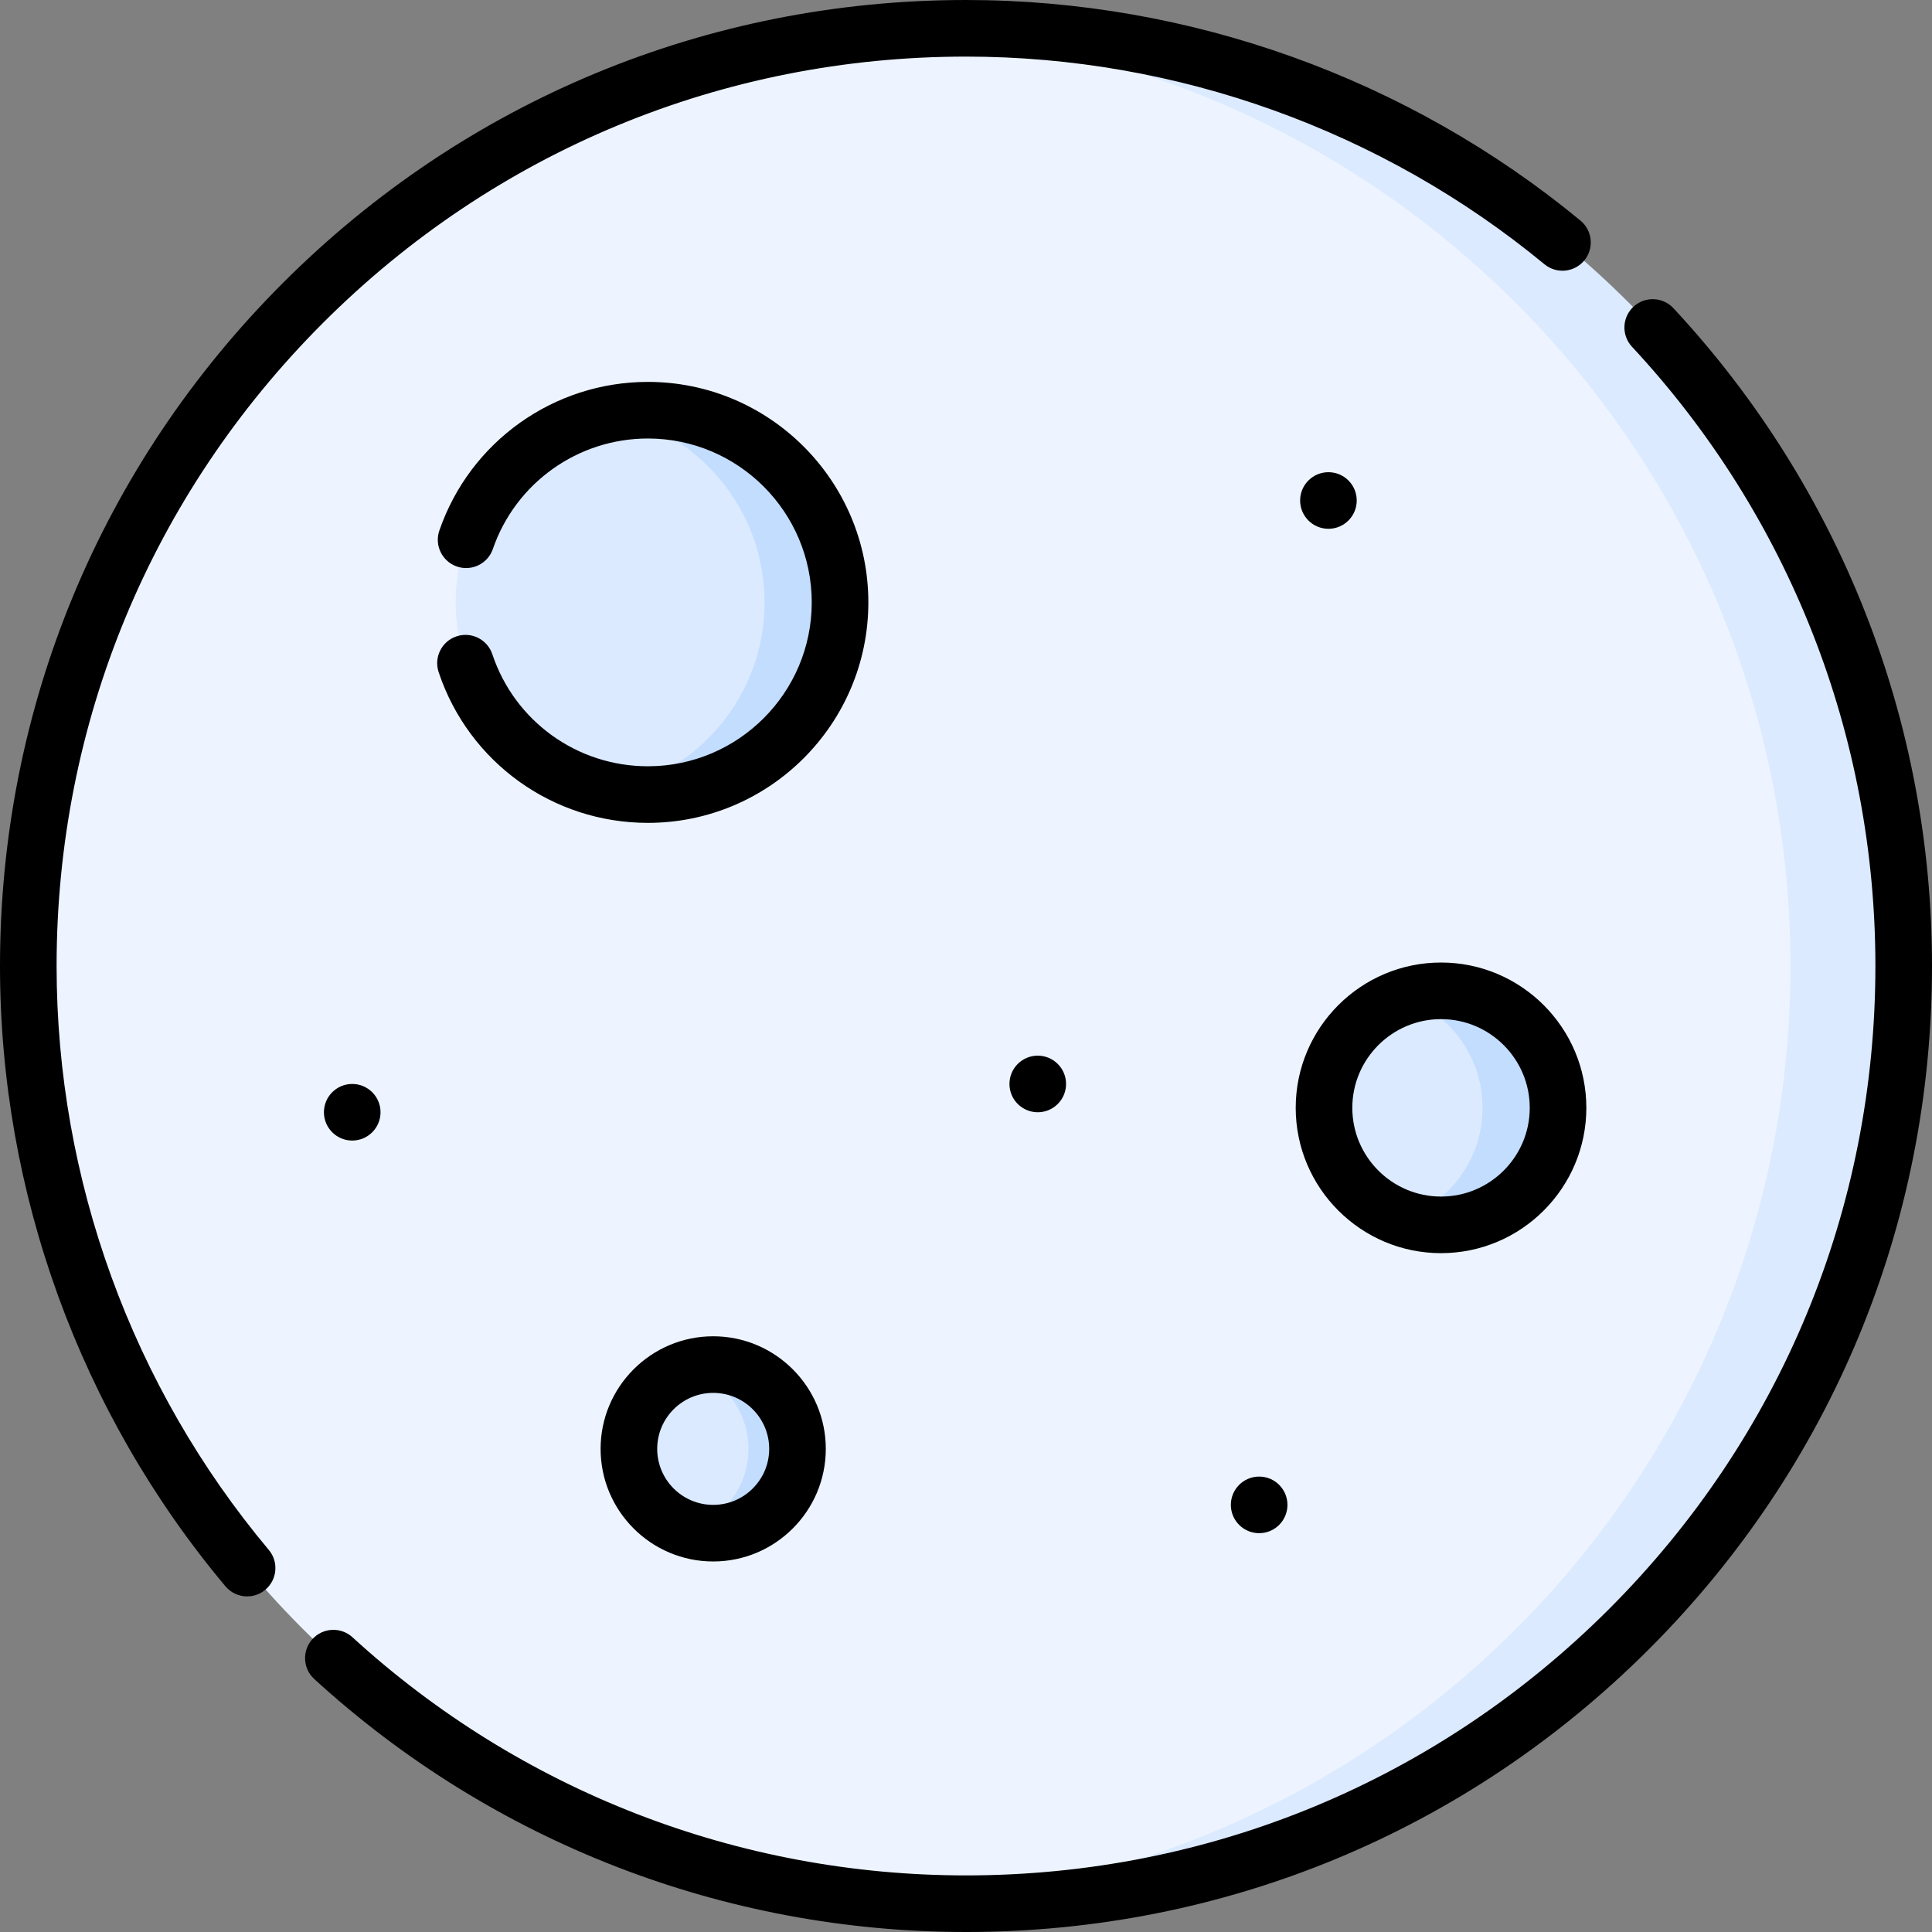 <svg id="Capa_1" enable-background="new 0 0 512 512" height="512" viewBox="0 0 512 512" width="512" xmlns="http://www.w3.org/2000/svg"><rect x="0" y="0" width="512" height="512" fill="#808080" stroke="none"/><g><g><g><path d="m494.5 256c0 137.243-101.257 247.5-238.5 247.5-5.037 0-10.039.85-15.001.555-130.258-7.756-233.499-115.849-233.499-248.055s103.241-240.299 233.499-248.055c4.962-.295 9.964.555 15.001.555 137.243 0 238.5 110.257 238.5 247.5z" fill="#edf4ff"/><path d="m256 7.5c-5.038 0-10.036.168-15 .464 130.256 7.757 233.5 115.831 233.5 248.036s-103.244 240.279-233.5 248.036c4.964.296 9.962.464 15 .464 137.243 0 248.5-111.257 248.5-248.5s-111.257-248.5-248.5-248.5z" fill="#dbeaff"/><path d="m212.621 159.64c0 28.129-12.803 49.931-40.931 49.931-3.423 0-6.767.662-10.001.018-23.34-4.647-40.93-25.244-40.93-49.95 0-24.613 17.458-45.147 40.667-49.897 3.316-.678 6.748-.035 10.264-.035 28.128.002 40.931 21.805 40.931 49.933z" fill="#dbeaff"/><path d="m171.689 108.709c-3.423 0-6.766.343-10 .988 23.339 4.647 40.931 25.239 40.931 49.944s-17.592 45.296-40.931 49.944c3.234.644 6.577.988 10 .988 28.129 0 50.931-22.803 50.931-50.931 0-28.13-22.802-50.933-50.931-50.933z" fill="#c3ddff"/><path d="m402.896 293.59c0 17.126-3.884 30.01-21.01 30.01-3.5 0-6.865.42-10.003-.649-12.218-4.161-21.007-15.735-21.007-29.361s8.789-25.2 21.007-29.361c3.138-1.069 6.503-.649 10.003-.649 17.127 0 21.01 12.884 21.01 30.01z" fill="#dbeaff"/><path d="m381.886 262.58c-3.5 0-6.861.589-10 1.658 12.218 4.162 21.01 15.726 21.01 29.352s-8.792 25.191-21.01 29.352c3.139 1.069 6.5 1.658 10 1.658 17.126 0 31.01-13.884 31.01-31.01s-13.883-31.01-31.01-31.01z" fill="#c3ddff"/><path d="m210.345 383.967c0 12.338-9.002 21.34-21.34 21.34-2.261 0-4.444.664-6.501.039-9.167-2.784-15.839-11.302-15.839-21.379 0-10.025 6.603-18.507 15.697-21.335 2.098-.653 4.33-.004 6.643-.004 12.338-.001 21.34 9.001 21.34 21.339z" fill="#dbeaff"/><path d="m189.005 361.627c-2.261 0-4.443.339-6.5.964 9.167 2.784 15.84 11.299 15.84 21.376s-6.673 18.592-15.84 21.376c2.057.625 4.239.964 6.5.964 12.338 0 22.34-10.002 22.34-22.34s-10.002-22.34-22.34-22.34z" fill="#c3ddff"/></g></g><g><g><path d="m352.047 140.136c-4.142 0-7.5-3.358-7.5-7.5 0-4.142 3.358-7.5 7.5-7.5 4.142 0 7.5 3.358 7.5 7.5 0 4.142-3.358 7.5-7.5 7.5z"/></g><g><path d="m333.688 406.307c-4.142 0-7.5-3.358-7.5-7.5 0-4.142 3.358-7.5 7.5-7.5 4.142 0 7.5 3.358 7.5 7.5 0 4.142-3.357 7.5-7.5 7.5z"/></g><g><path d="m275.016 294.76c-4.142 0-7.5-3.358-7.5-7.5 0-4.142 3.358-7.5 7.5-7.5 4.142 0 7.5 3.358 7.5 7.5 0 4.142-3.358 7.5-7.5 7.5z"/></g><g><path d="m93.344 302.26c-4.142 0-7.5-3.358-7.5-7.5 0-4.142 3.358-7.5 7.5-7.5 4.142 0 7.5 3.358 7.5 7.5 0 4.142-3.358 7.5-7.5 7.5z"/></g><g><path d="m381.887 332.1c-21.235 0-38.51-17.275-38.51-38.51 0-21.234 17.275-38.51 38.51-38.51 21.234 0 38.51 17.275 38.51 38.51-.001 21.235-17.276 38.51-38.51 38.51zm0-62.02c-12.963 0-23.51 10.546-23.51 23.51 0 12.963 10.547 23.51 23.51 23.51s23.51-10.547 23.51-23.51c-.001-12.963-10.547-23.51-23.51-23.51z"/></g><g><path d="m189.005 413.807c-16.454 0-29.839-13.386-29.839-29.84s13.386-29.839 29.839-29.839 29.84 13.386 29.84 29.839-13.386 29.84-29.84 29.84zm0-44.68c-8.183 0-14.839 6.657-14.839 14.839 0 8.183 6.657 14.84 14.839 14.84 8.183 0 14.84-6.657 14.84-14.84 0-8.182-6.657-14.839-14.84-14.839z"/></g><g><path d="m65.49 423.061c-2.142 0-4.267-.912-5.751-2.682-38.524-45.947-59.739-104.325-59.739-164.379 0-68.38 26.629-132.667 74.98-181.019 48.352-48.353 112.64-74.981 181.02-74.981 59.33 0 117.162 20.762 162.843 58.46 3.195 2.637 3.647 7.364 1.011 10.559-2.637 3.195-7.364 3.647-10.559 1.011-43-35.487-97.441-55.03-153.295-55.03-64.374 0-124.894 25.068-170.413 70.587s-70.587 106.04-70.587 170.413c0 56.536 19.971 111.491 56.233 154.742 2.662 3.174 2.246 7.904-.929 10.565-1.405 1.179-3.114 1.754-4.814 1.754z"/></g><g><path d="m256 512c-64.106 0-125.445-23.809-172.717-67.041-3.057-2.795-3.269-7.54-.473-10.596 2.796-3.058 7.54-3.268 10.596-.473 44.5 40.697 102.244 63.11 162.594 63.11 64.373 0 124.894-25.068 170.413-70.587s70.587-106.039 70.587-170.413c0-61.11-22.909-119.392-64.506-164.108-2.821-3.033-2.65-7.778.383-10.6 3.034-2.821 7.779-2.649 10.6.383 44.188 47.502 68.523 109.411 68.523 174.325 0 68.38-26.628 132.668-74.981 181.02-48.352 48.351-112.639 74.98-181.019 74.98z"/></g><g><path d="m171.689 218.071c-25.201 0-47.483-16.053-55.445-39.947-1.31-3.93.814-8.177 4.744-9.486 3.928-1.311 8.177.814 9.486 4.744 5.918 17.758 22.481 29.689 41.215 29.689 23.948 0 43.431-19.483 43.431-43.431s-19.483-43.431-43.431-43.431c-18.536 0-35.043 11.766-41.075 29.278-1.35 3.917-5.618 5.996-9.534 4.648-3.916-1.349-5.997-5.618-4.648-9.534 8.116-23.562 30.323-39.393 55.257-39.393 32.219 0 58.431 26.212 58.431 58.431.001 32.22-26.211 58.432-58.431 58.432z"/></g></g></g></svg>